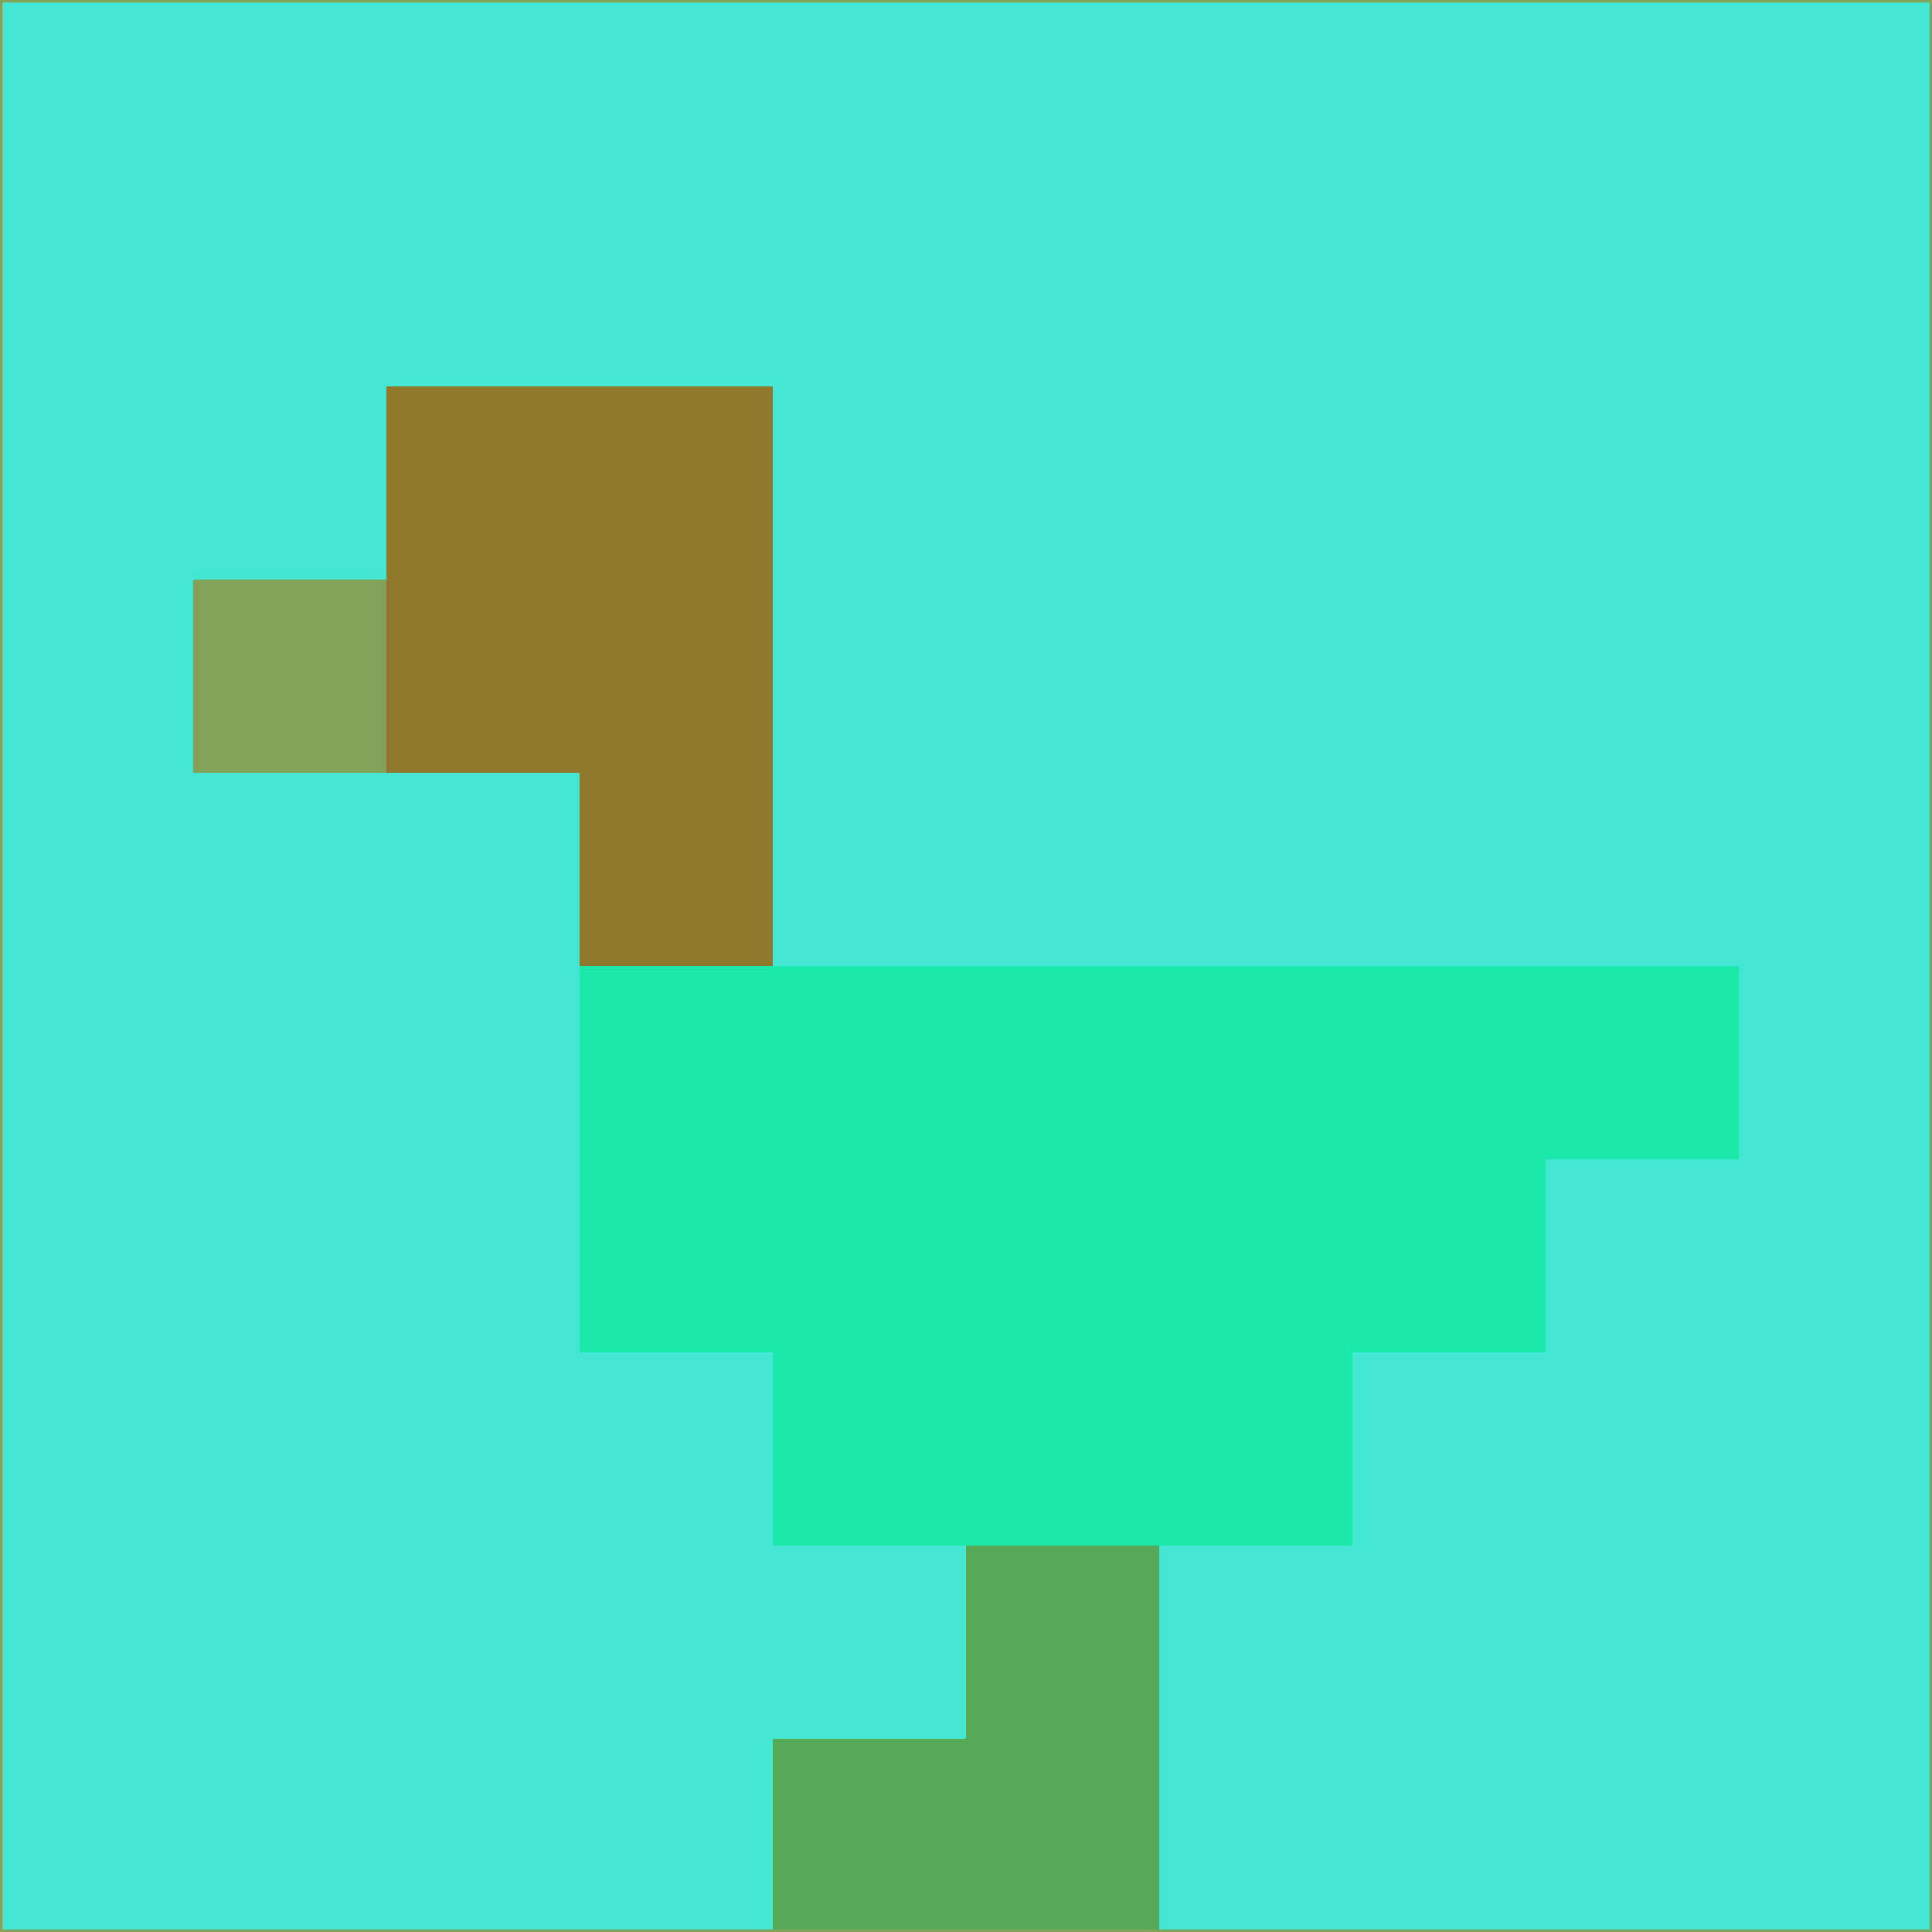 <svg xmlns="http://www.w3.org/2000/svg" version="1.1" width="785" height="785">
  <title>'goose-pfp-694263' by Dmitri Cherniak (Cyberpunk Edition)</title>
  <desc>
    seed=854108
    backgroundColor=#43e6d3
    padding=20
    innerPadding=0
    timeout=500
    dimension=1
    border=false
    Save=function(){return n.handleSave()}
    frame=12

    Rendered at 2024-09-15T22:37:00.312Z
    Generated in 1ms
    Modified for Cyberpunk theme with new color scheme
  </desc>
  <defs/>
  <rect width="100%" height="100%" fill="#43e6d3"/>
  <g>
    <g id="0-0">
      <rect x="0" y="0" height="785" width="785" fill="#43e6d3"/>
      <g>
        <!-- Neon blue -->
        <rect id="0-0-2-2-2-2" x="157" y="157" width="157" height="157" fill="#8f7829"/>
        <rect id="0-0-3-2-1-4" x="235.5" y="157" width="78.5" height="314" fill="#8f7829"/>
        <!-- Electric purple -->
        <rect id="0-0-4-5-5-1" x="314" y="392.5" width="392.5" height="78.5" fill="#1be9a9"/>
        <rect id="0-0-3-5-5-2" x="235.5" y="392.5" width="392.5" height="157" fill="#1be9a9"/>
        <rect id="0-0-4-5-3-3" x="314" y="392.5" width="235.5" height="235.5" fill="#1be9a9"/>
        <!-- Neon pink -->
        <rect id="0-0-1-3-1-1" x="78.5" y="235.5" width="78.5" height="78.5" fill="#82a259"/>
        <!-- Cyber yellow -->
        <rect id="0-0-5-8-1-2" x="392.5" y="628" width="78.5" height="157" fill="#56a957"/>
        <rect id="0-0-4-9-2-1" x="314" y="706.5" width="157" height="78.5" fill="#56a957"/>
      </g>
      <rect x="0" y="0" stroke="#82a259" stroke-width="2" height="785" width="785" fill="none"/>
    </g>
  </g>
  <script xmlns=""/>
</svg>